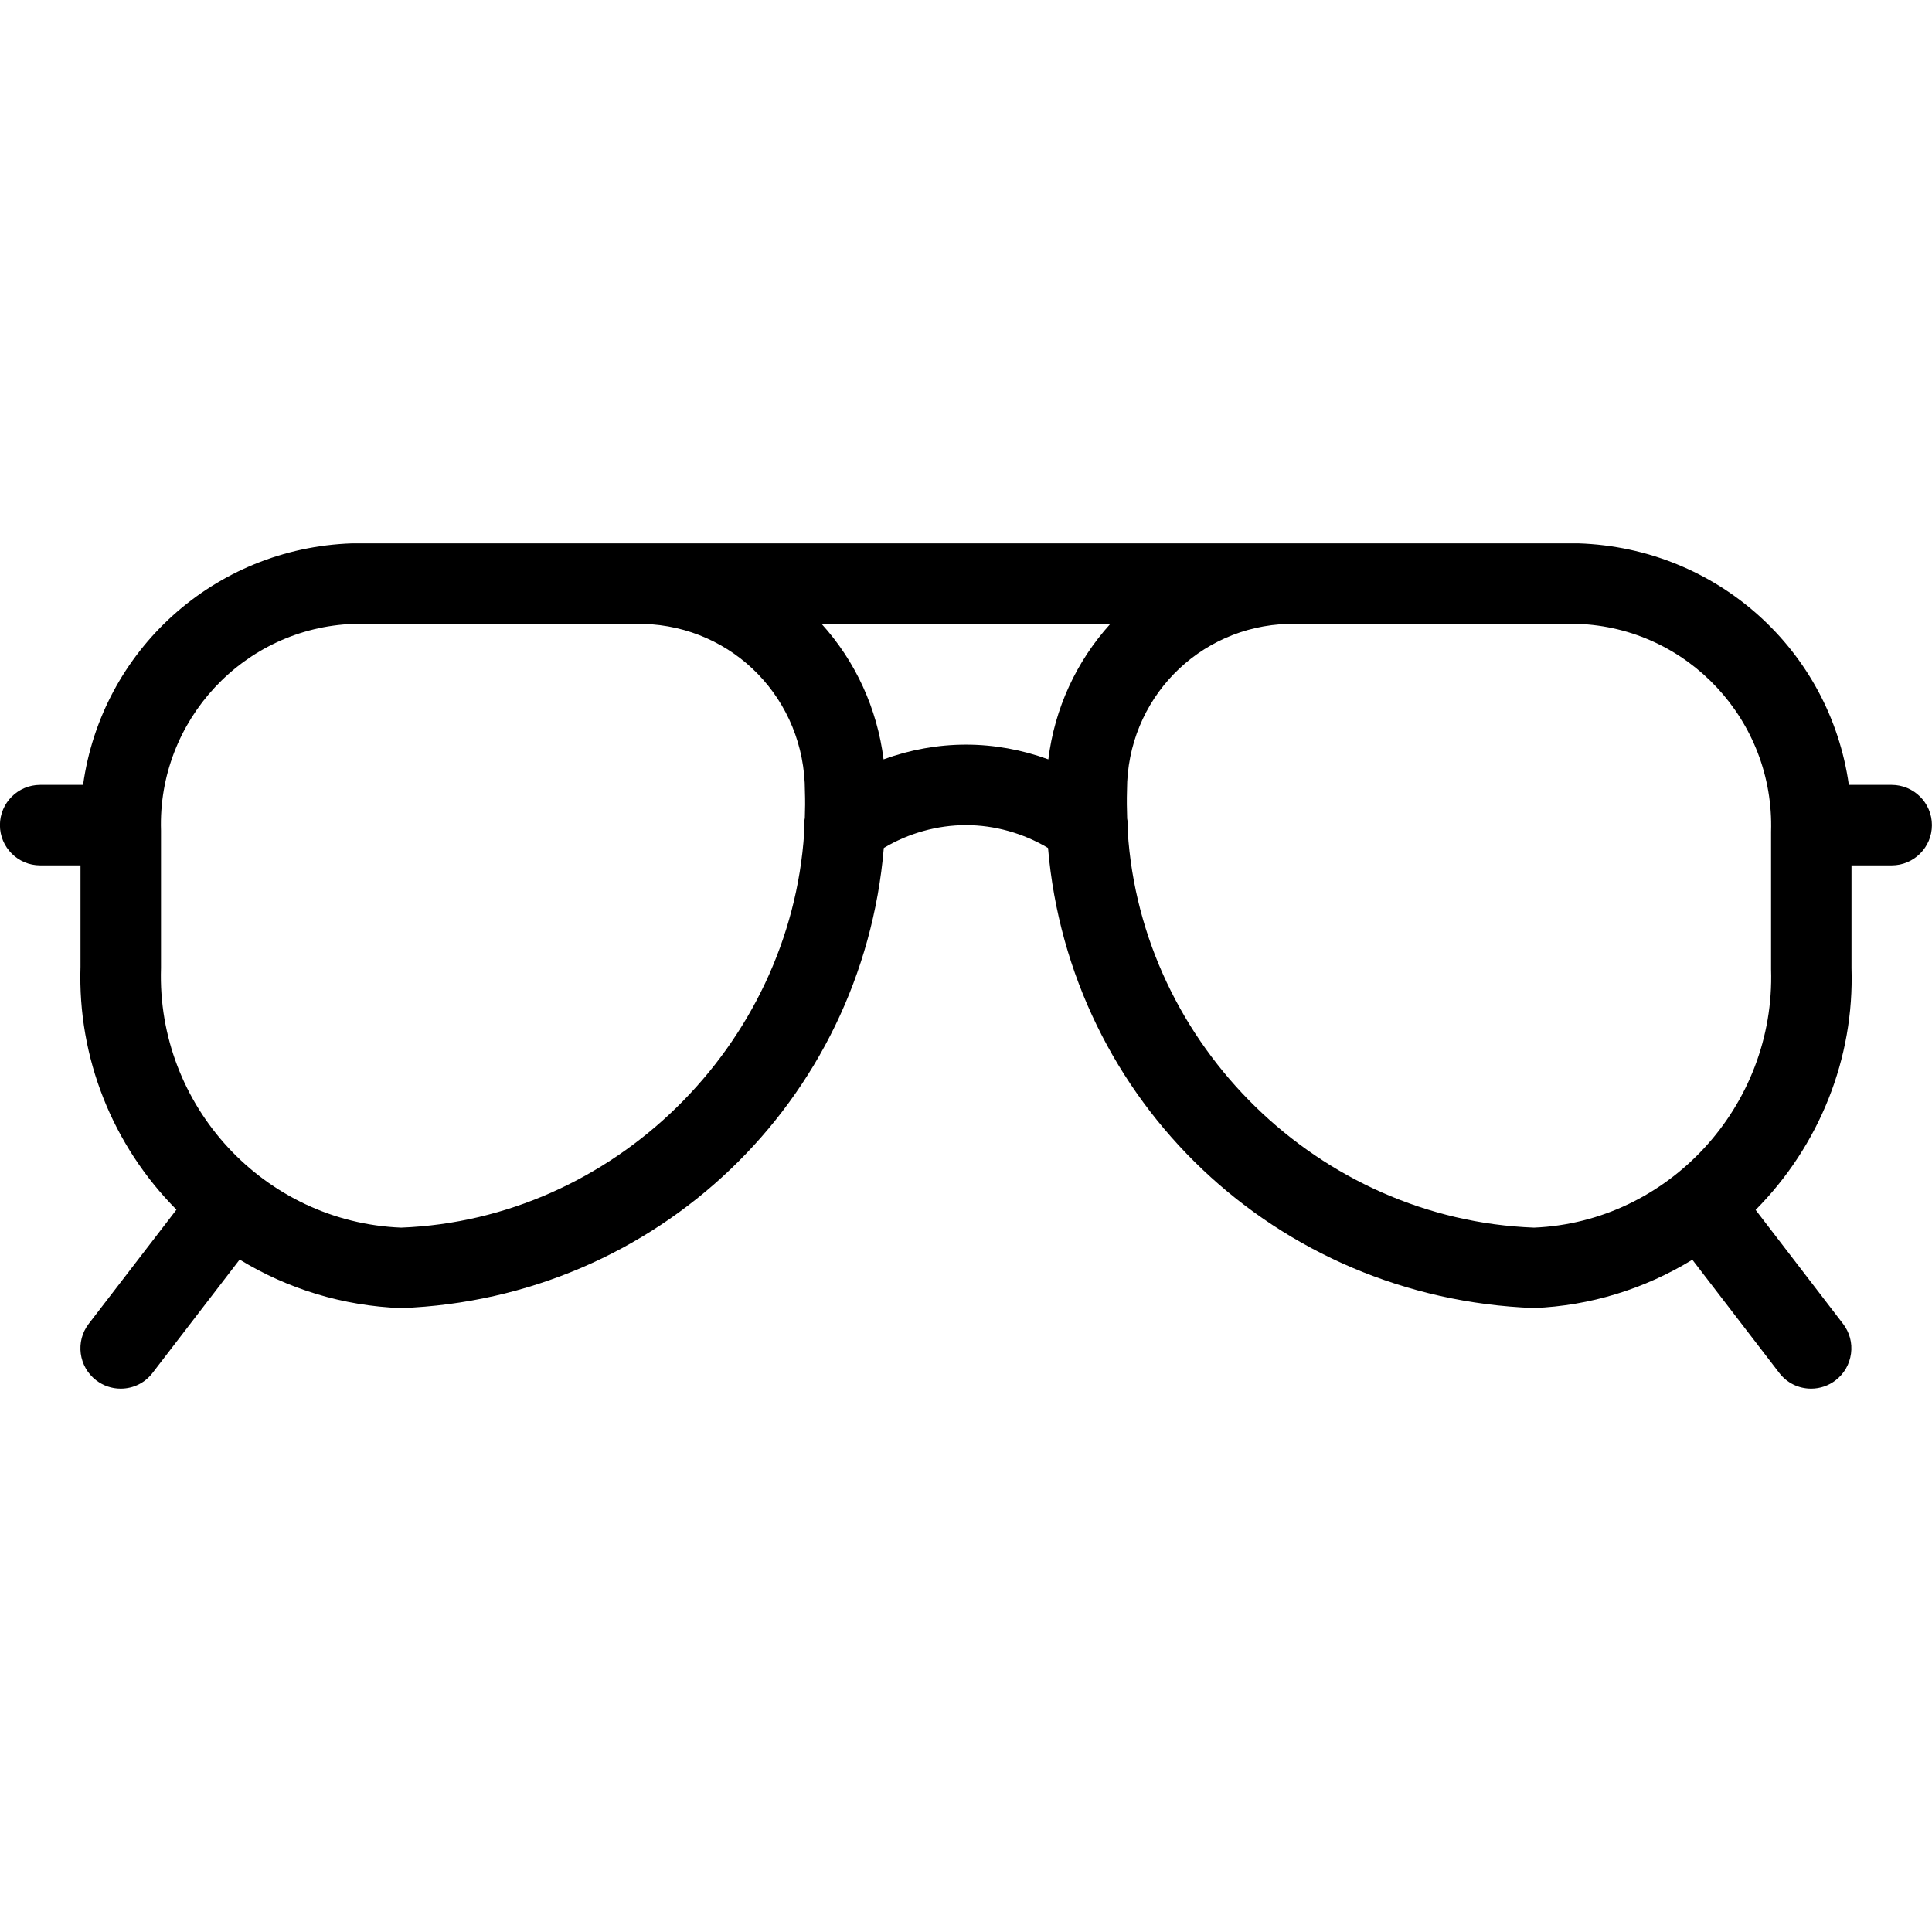 <?xml version="1.0" encoding="utf-8"?>
<!-- Generator: Adobe Illustrator 22.1.0, SVG Export Plug-In . SVG Version: 6.00 Build 0)  -->
<svg version="1.1" id="Light" xmlns="http://www.w3.org/2000/svg" xmlns:xlink="http://www.w3.org/1999/xlink" x="0px" y="0px"
	 viewBox="0 0 24 24" style="enable-background:new 0 0 24 24;" xml:space="preserve">
<g>
	<title>glasses-sun-1</title>
	<path d="M22.499,17.25c-0.157,0-0.302-0.071-0.397-0.196l-1.079-1.405c-0.597,0.365-1.272,0.572-1.967,0.6
		c-3.202-0.119-5.768-2.566-6.037-5.715c-0.308-0.184-0.665-0.284-1.019-0.284c-0.356,0-0.714,0.1-1.021,0.284
		c-0.266,3.149-2.822,5.597-5.998,5.716c-0.72-0.028-1.403-0.236-2.004-0.603l-1.082,1.408C1.8,17.179,1.656,17.25,1.499,17.25
		c-0.111,0-0.216-0.036-0.305-0.104c-0.218-0.168-0.26-0.482-0.092-0.701l1.09-1.418C1.396,14.225,0.964,13.138,1,12.01l0-1.26
		H0.499c-0.276,0-0.5-0.224-0.5-0.5s0.224-0.5,0.5-0.5h0.533c0.231-1.669,1.629-2.942,3.34-3l15.238,0
		c1.722,0.057,3.123,1.33,3.357,3h0.532c0.276,0,0.5,0.224,0.5,0.5s-0.224,0.5-0.5,0.5H23l0,1.276
		c0.036,1.117-0.396,2.202-1.191,3.004l1.086,1.415c0.081,0.106,0.117,0.237,0.099,0.37c-0.018,0.132-0.085,0.25-0.191,0.331
		C22.717,17.213,22.609,17.25,22.499,17.25z M4.393,7.75C3.03,7.798,1.957,8.949,2,10.317l0,1.709
		c-0.055,1.713,1.284,3.156,2.983,3.224c2.631-0.101,4.833-2.253,5.007-4.907c-0.008-0.058-0.006-0.118,0.008-0.181
		c0.004-0.11,0.005-0.22,0.001-0.332C9.999,8.692,9.116,7.781,7.99,7.75L4.393,7.75z M14.009,10.328
		c0.17,2.662,2.382,4.822,5.047,4.922c1.669-0.069,2.999-1.509,2.945-3.208l0-1.709c0.043-1.381-1.034-2.535-2.402-2.583l-3.594,0
		C14.884,7.781,14.001,8.689,14,9.815c-0.004,0.124-0.002,0.239,0.002,0.354C14.013,10.223,14.015,10.276,14.009,10.328z
		 M10.206,7.75c0.421,0.464,0.691,1.052,0.77,1.683c0.329-0.12,0.677-0.183,1.023-0.183h0.002c0.346,0,0.693,0.063,1.022,0.183
		c0.077-0.63,0.348-1.218,0.77-1.683H10.206z"/>
</g>
</svg>
